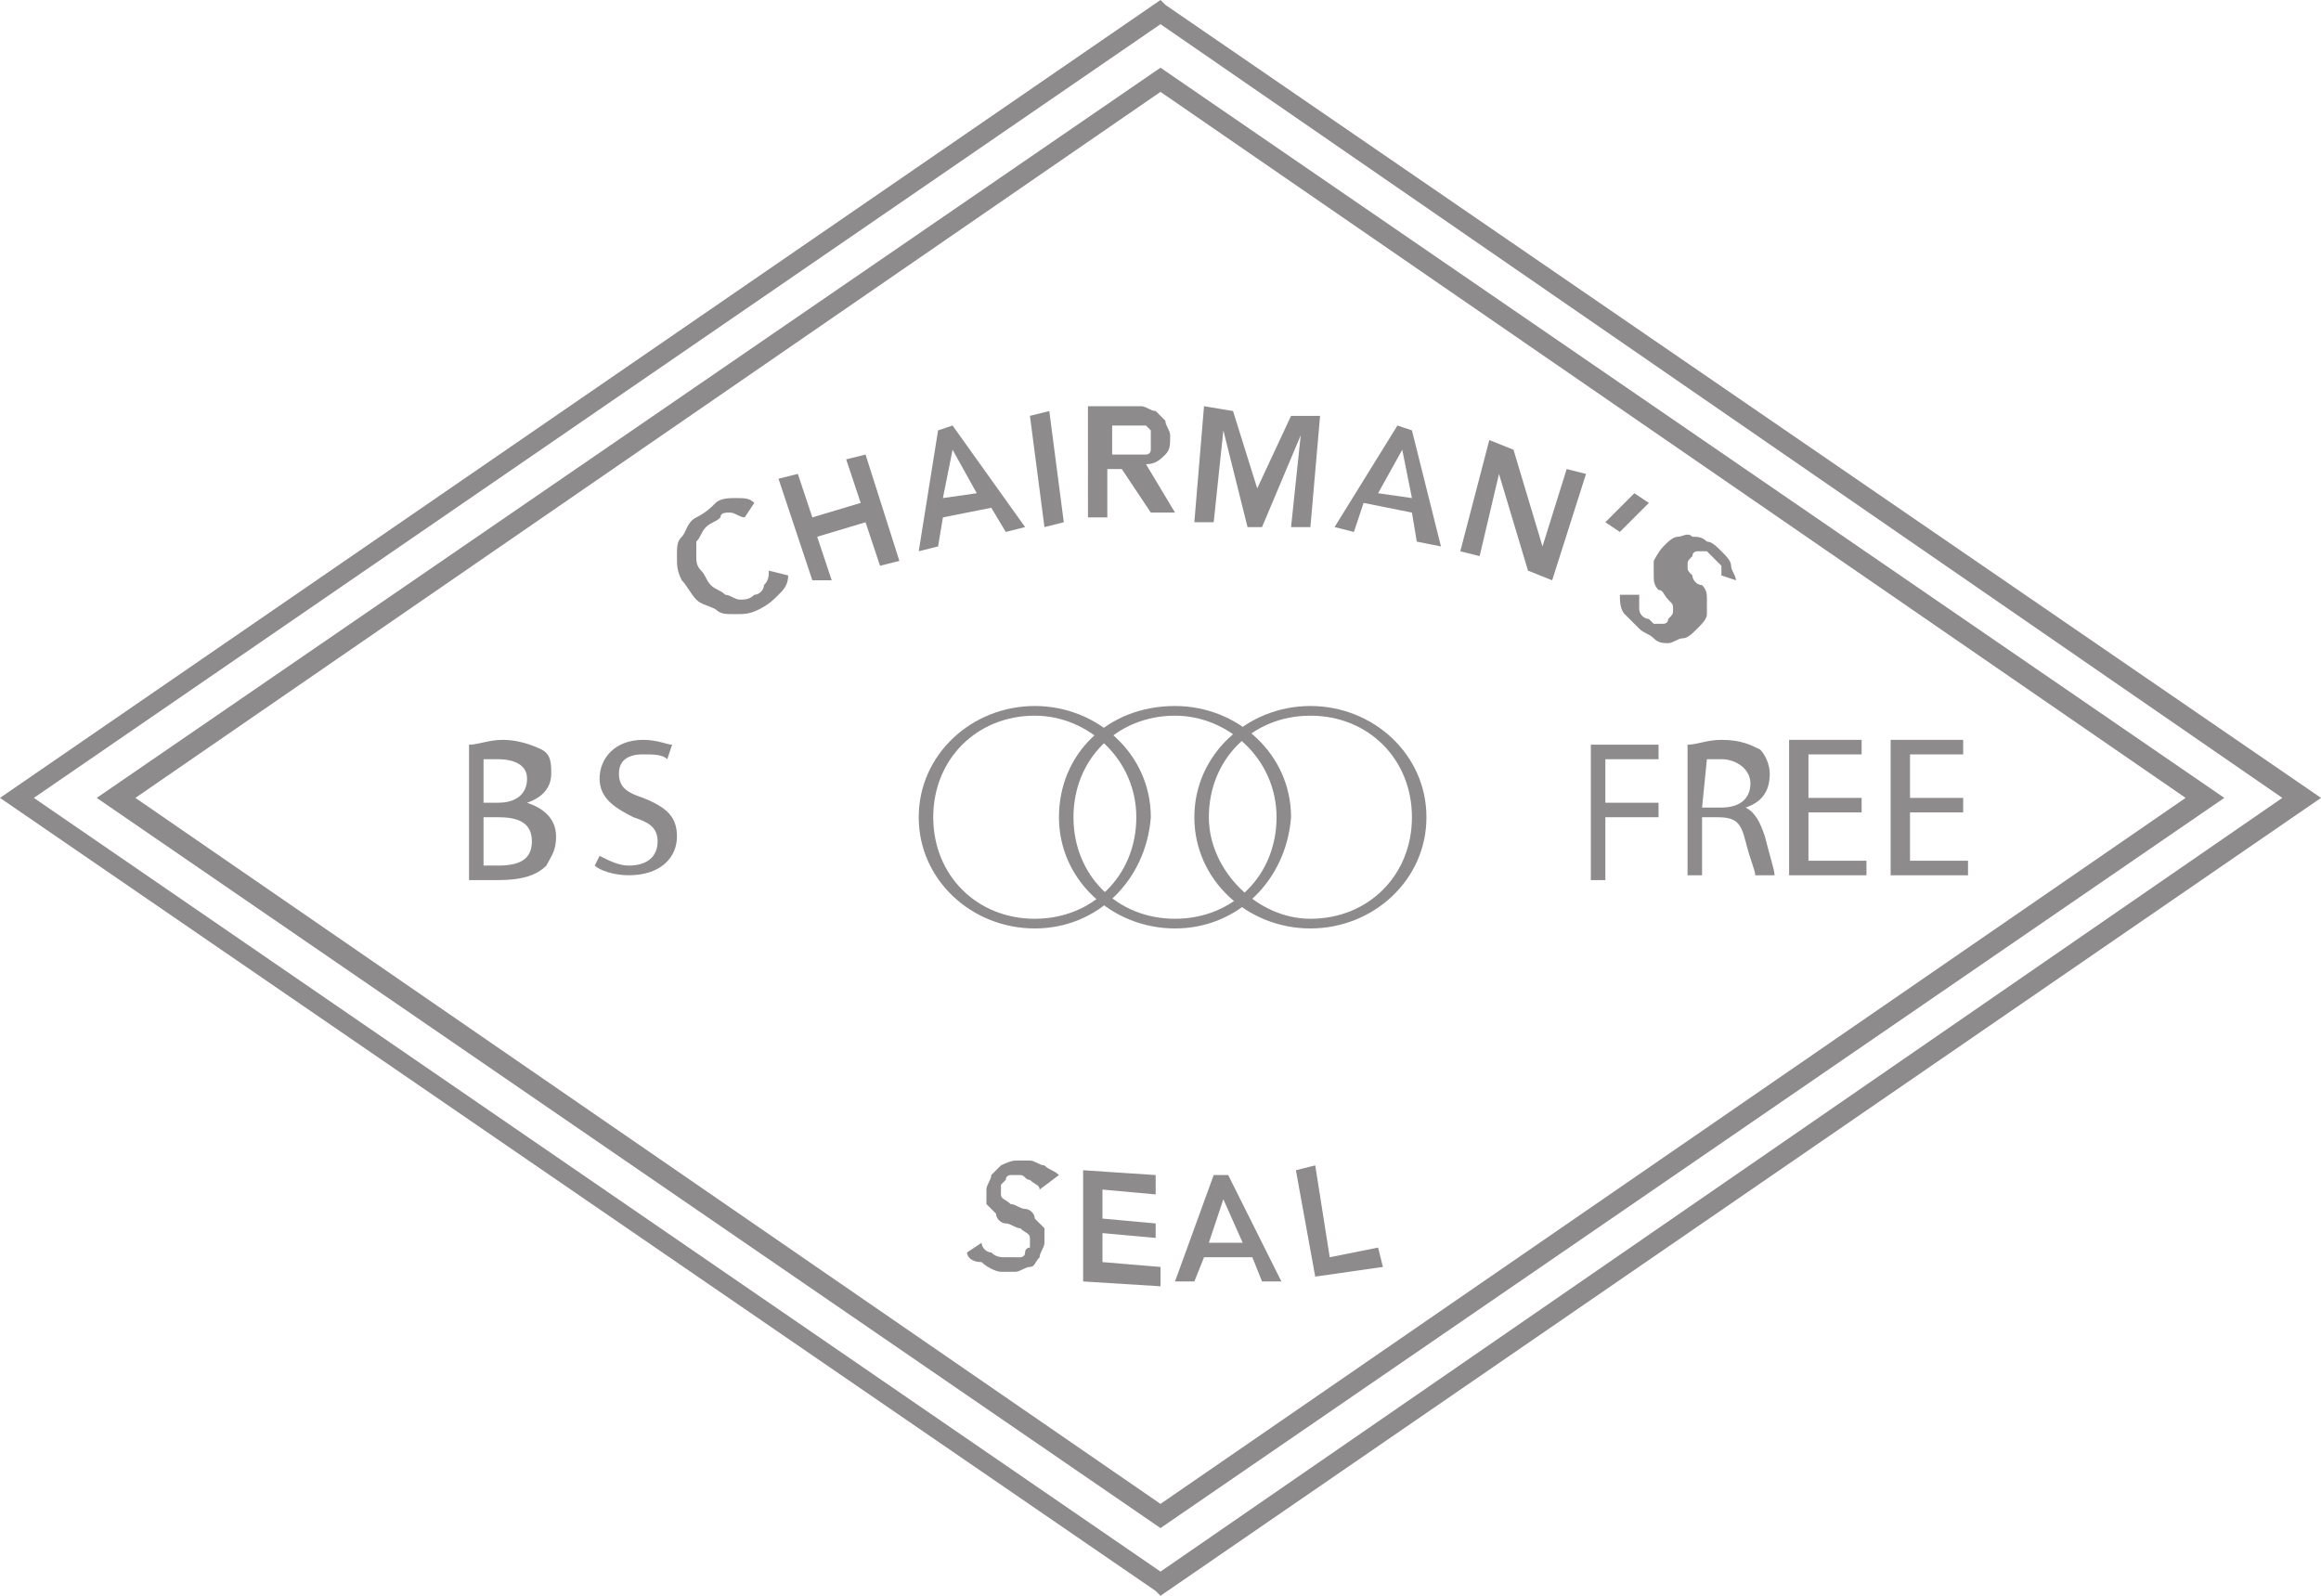 <svg fill="#8D8B8B" version="1.1" xmlns="http://www.w3.org/2000/svg" x="0" y="0" viewBox="0 0 48 33" width="48" height="33" xml:space="preserve"><path  d="M24 33l-.1-.1L0 16.5 24 0l.1.1L48 16.5 24 33zM.7 16.5l23.3 16 23.2-16L24 .5.7 16.5z"></path><path d="M24 31.6L2 16.5 24 1.4l22 15.1-22 15.1zM2.8 16.5L24 31.1l21.2-14.6L24 1.9 2.8 16.5z"></path><path d="M9.7 15.4c.2 0 .4-.1.7-.1.3 0 .6.1.8.2.2.1.2.3.2.5 0 .3-.2.5-.5.6.3.1.6.3.6.7 0 .3-.1.4-.2.6-.2.2-.5.3-1 .3h-.6v-2.8zm.3 1.2h.3c.4 0 .6-.2.6-.5s-.3-.4-.6-.4H10v.9zm0 1.3h.3c.4 0 .7-.1.7-.5s-.3-.5-.7-.5H10v1zM12.4 17.7c.2.1.4.2.6.2.4 0 .6-.2.6-.5s-.2-.4-.5-.5c-.4-.2-.7-.4-.7-.8s.3-.8.9-.8c.3 0 .5.1.6.1l-.1.3c-.1-.1-.3-.1-.5-.1-.4 0-.5.2-.5.4 0 .3.2.4.5.5.5.2.7.4.7.8s-.3.8-1 .8c-.3 0-.6-.1-.7-.2l.1-.2zM32.8 15.4h1.5v.3h-1.1v.9h1.1v.3h-1.1v1.3h-.3v-2.8zM34.9 15.4c.2 0 .4-.1.7-.1.4 0 .6.1.8.2.1.1.2.3.2.5 0 .4-.2.6-.5.7.2.1.3.3.4.6.1.4.2.7.2.8h-.4c0-.1-.1-.3-.2-.7-.1-.4-.2-.5-.6-.5h-.3v1.2h-.3v-2.7c-.1 0 0 0 0 0zm.3 1.3h.4c.4 0 .6-.2.6-.5s-.3-.5-.6-.5h-.3l-.1 1zM38.5 16.8h-1.1v1h1.2v.3H37v-2.8h1.5v.3h-1.1v.9h1.1v.3zM40.6 16.8h-1.1v1h1.2v.3h-1.6v-2.8h1.5v.3h-1.1v.9h1.1v.3zM15.4 10.7c-.1 0-.2-.1-.3-.1-.1 0-.2 0-.2.1-.1.1-.2.1-.3.2-.1.1-.1.2-.2.3v.3c0 .1 0 .2.1.3.1.1.1.2.2.3.1.1.2.1.3.2.1 0 .2.1.3.1.1 0 .2 0 .3-.1.1 0 .2-.1.2-.2.1-.1.1-.2.1-.3l.4.1c0 .2-.1.3-.2.4-.1.1-.2.2-.4.3-.2.1-.3.1-.5.1s-.3 0-.4-.1c-.2-.1-.3-.1-.4-.2-.1-.1-.2-.3-.3-.4-.1-.2-.1-.3-.1-.5s0-.3.1-.4c.1-.1.1-.3.3-.4s.3-.2.4-.3c.1-.1.3-.1.4-.1.2 0 .3 0 .4.1l-.2.3zM16.1 9.9l.4-.1.3.9 1-.3-.3-.9.4-.1.7 2.2-.4.1-.3-.9-1 .3.3.9h-.4l-.7-2.1zM19.4 8.9l.3-.1 1.5 2.1-.4.1-.3-.5-1 .2-.1.6-.4.1.4-2.5zm.8 1.3l-.5-.9-.2 1 .7-.1zM21.3 8.6l.4-.1.3 2.3-.4.1-.3-2.3zM22.5 8.4h1.1c.1 0 .2.1.3.1l.2.2c0 .1.1.2.1.3 0 .2 0 .3-.1.4-.1.1-.2.2-.4.2l.6 1h-.5l-.6-.9h-.3v1h-.4V8.4zm.8 1h.4c.1 0 .1-.1.1-.1v-.2-.2l-.1-.1H23v.6h.3zM24.9 8.4l.6.1.5 1.6.7-1.5h.6l-.2 2.3h-.4l.2-1.9-.8 1.9h-.3l-.5-2-.2 1.9h-.4l.2-2.4zM28.9 8.8l.3.1.6 2.4-.5-.1-.1-.6-1-.2-.2.6-.4-.1 1.3-2.1zm.3 1.5l-.2-1-.5.9.7.1zM30.8 9.1l.5.2.6 2 .5-1.6.4.1-.7 2.2-.5-.2-.6-2-.4 1.7-.4-.1.6-2.3zM33.8 10.2l.3.2-.6.6-.3-.2.6-.6zM35.6 11.9v-.2l-.2-.2-.1-.1h-.1-.1s-.1 0-.1.1c-.1.1-.1.1-.1.2s0 .1.1.2c0 .1.1.2.2.2.1.1.1.2.1.3v.3c0 .1-.1.2-.2.3-.1.1-.2.2-.3.2-.1 0-.2.1-.3.1s-.2 0-.3-.1-.2-.1-.3-.2l-.3-.3c-.1-.1-.1-.3-.1-.4h.4v.3c0 .1.1.2.2.2l.1.1h.2s.1 0 .1-.1c.1-.1.1-.1.1-.2s0-.1-.1-.2-.1-.2-.2-.2c-.1-.1-.1-.2-.1-.3v-.3s.1-.2.2-.3c.1-.1.2-.2.3-.2.1 0 .2-.1.3 0 .1 0 .2 0 .3.1.1 0 .2.1.3.2.1.1.2.2.2.3s.1.2.1.3l-.3-.1z"></path><g><path d="M21.5 24.6c0-.1-.1-.1-.2-.2-.1 0-.1-.1-.2-.1h-.2s-.1 0-.1.1l-.1.1v.2c0 .1.1.1.2.2.1 0 .2.1.3.1.1 0 .2.1.2.2l.2.2v.3c0 .1-.1.2-.1.3-.1.1-.1.2-.2.2s-.2.1-.3.1h-.3c-.1 0-.3-.1-.4-.2-.2 0-.3-.1-.3-.2l.3-.2c0 .1.1.2.2.2.1.1.2.1.3.1H21.1s.1 0 .1-.1.1-.1.1-.1v-.2c0-.1-.1-.1-.2-.2-.1 0-.2-.1-.3-.1-.1 0-.2-.1-.2-.2l-.2-.2v-.3c0-.1.1-.2.1-.3l.2-.2s.2-.1.3-.1h.3c.1 0 .2.1.3.1.1.1.2.1.3.2l-.4.3zM22.4 24.2l1.5.1v.4l-1.1-.1v.6l1.1.1v.3l-1.1-.1v.6l1.2.1v.4l-1.6-.1v-2.3zM25.1 24.3h.3l1.1 2.2h-.4l-.2-.5h-1l-.2.5h-.4l.8-2.2zm.6 1.4l-.4-.9-.3.9h.7zM26.8 24.2l.4-.1.3 1.9 1-.2.1.4-1.4.2-.4-2.2z"></path></g><path d="M21.4 19.2c-1.3 0-2.4-1-2.4-2.3s1.1-2.3 2.4-2.3 2.4 1 2.4 2.3c-.1 1.3-1.1 2.3-2.4 2.3zm0-4.4c-1.2 0-2.1.9-2.1 2.1 0 1.2.9 2.1 2.1 2.1 1.2 0 2.1-.9 2.1-2.1 0-1.2-1-2.1-2.1-2.1z"></path><path d="M24.3 19.2c-1.3 0-2.4-1-2.4-2.3 0-1.3 1-2.3 2.4-2.3 1.3 0 2.4 1 2.4 2.3-.1 1.3-1.1 2.3-2.4 2.3zm0-4.4c-1.2 0-2.1.9-2.1 2.1 0 1.2.9 2.1 2.1 2.1 1.2 0 2.1-.9 2.1-2.1 0-1.2-1-2.1-2.1-2.1z"></path><path d="M27.1 19.2c-1.3 0-2.4-1-2.4-2.3s1.1-2.3 2.4-2.3c1.3 0 2.4 1 2.4 2.3 0 1.3-1.1 2.3-2.4 2.3zm0-4.4c-1.2 0-2.1.9-2.1 2.1 0 1.1 1 2.1 2.1 2.1 1.2 0 2.1-.9 2.1-2.1 0-1.2-.9-2.1-2.1-2.1z"></path></svg>